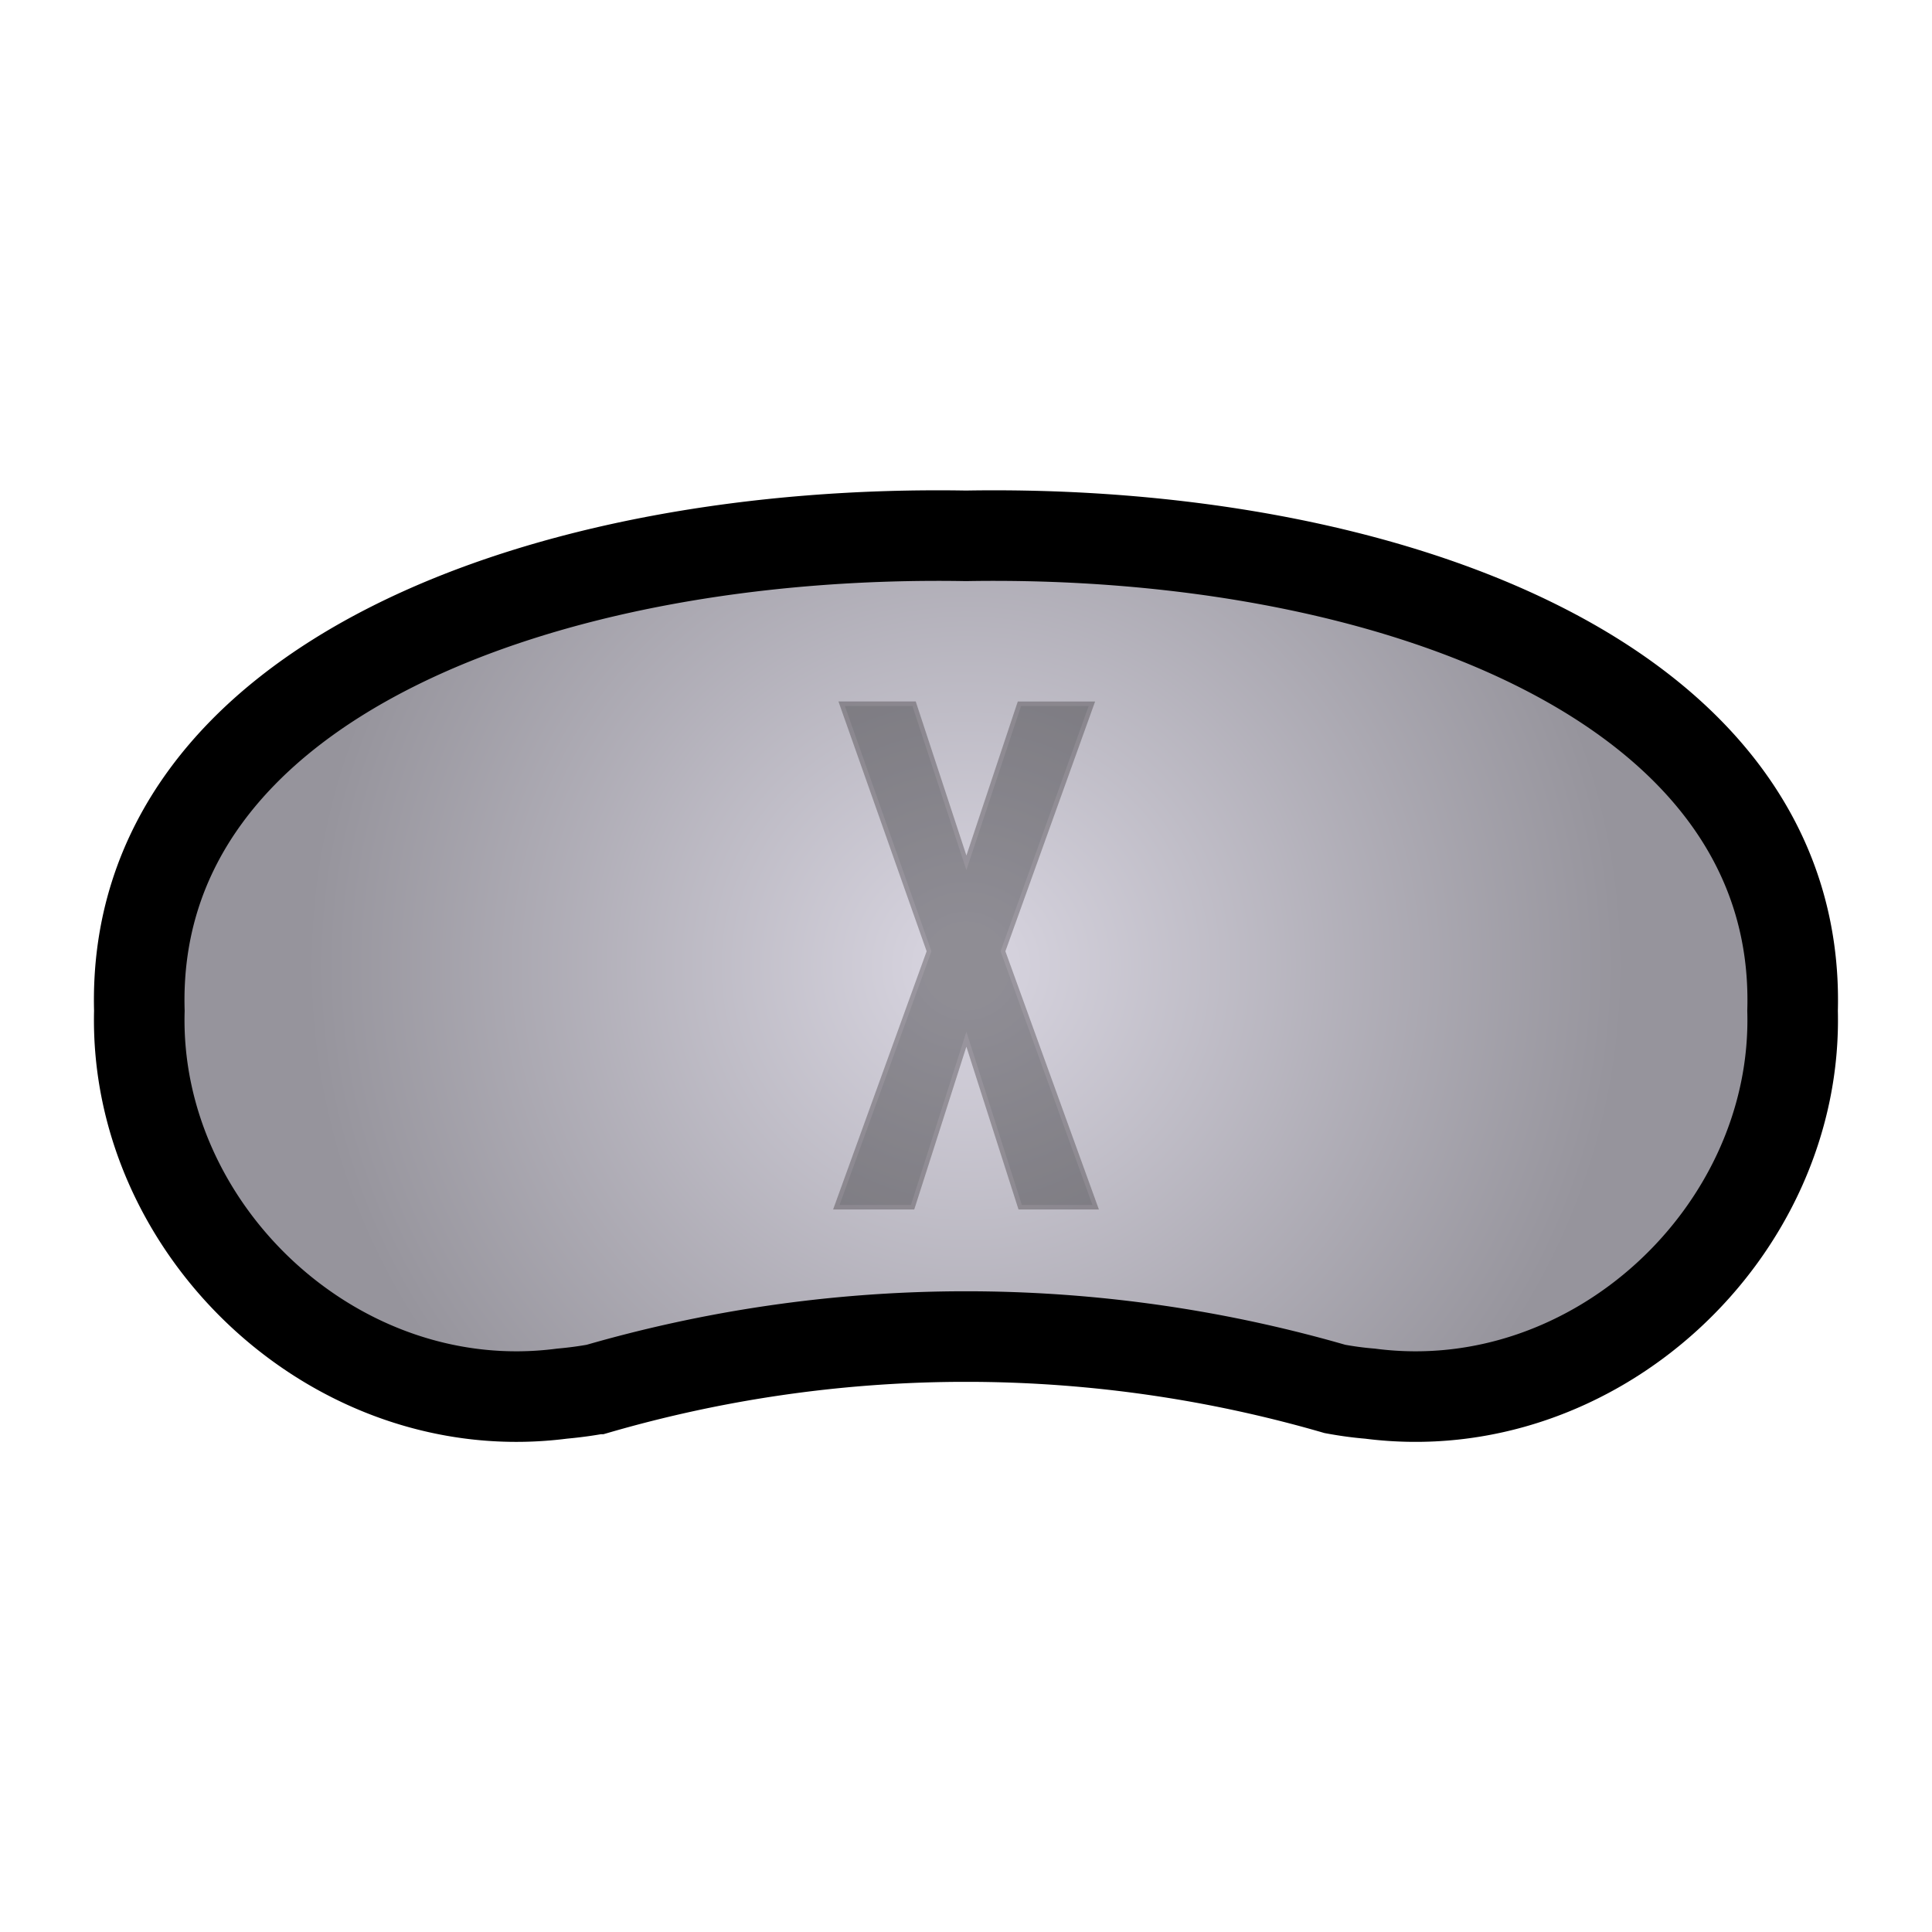 <svg id="Layer_1" data-name="Layer 1" xmlns="http://www.w3.org/2000/svg" xmlns:xlink="http://www.w3.org/1999/xlink" viewBox="0 0 512 512"><defs><style>.cls-1{stroke:#000;stroke-miterlimit:10;stroke-width:24px;fill:url(#radial-gradient);}.cls-2{opacity:0.33;}.cls-3{fill:#231f20;}</style><radialGradient id="radial-gradient" cx="256" cy="256" r="174.69" gradientUnits="userSpaceOnUse"><stop offset="0.06" stop-color="#d5d2dd"/><stop offset="1" stop-color="#96949c"/></radialGradient></defs><path class="cls-1" d="M256,142C145.32,140.1,34.48,180.21,36.93,267.88c-1.55,58.39,52.35,109.19,112,101.45,3.09-.28,6.19-.68,9.29-1.25a351.56,351.56,0,0,1,95.21-13.87c.86,0,1.71,0,2.56,0s1.7,0,2.56,0a351.56,351.56,0,0,1,95.21,13.87c3.1.57,6.2,1,9.29,1.25,59.67,7.74,113.56-43.07,112-101.46C477.51,180.21,366.67,140.1,256,142Z"/><g class="cls-2"><polygon points="270.36 319.94 256.1 275.42 241.84 319.94 221.63 319.94 246.21 252.11 223.05 186.5 242.25 186.5 256.11 228.67 270.16 186.5 289.36 186.5 265.8 252.12 290.37 319.94 270.36 319.94"/><path class="cls-3" d="M288.51,187.1l-23.35,65,24.35,67.22H270.8l-14.7-45.89-14.69,45.89H222.49l24.35-67.22-22.94-65h17.91l14.29,43.48,14.49-43.48h17.92m1.71-1.2H269.73l-.28.82-13.34,40-13.16-40-.27-.83H222.2l.56,1.6,22.81,64.61-24.21,66.83-.58,1.6h21.5l.27-.83,13.55-42.32,13.55,42.32.27.83h21.3l-.58-1.6-24.2-66.83,23.2-64.6.58-1.61Z"/></g></svg>